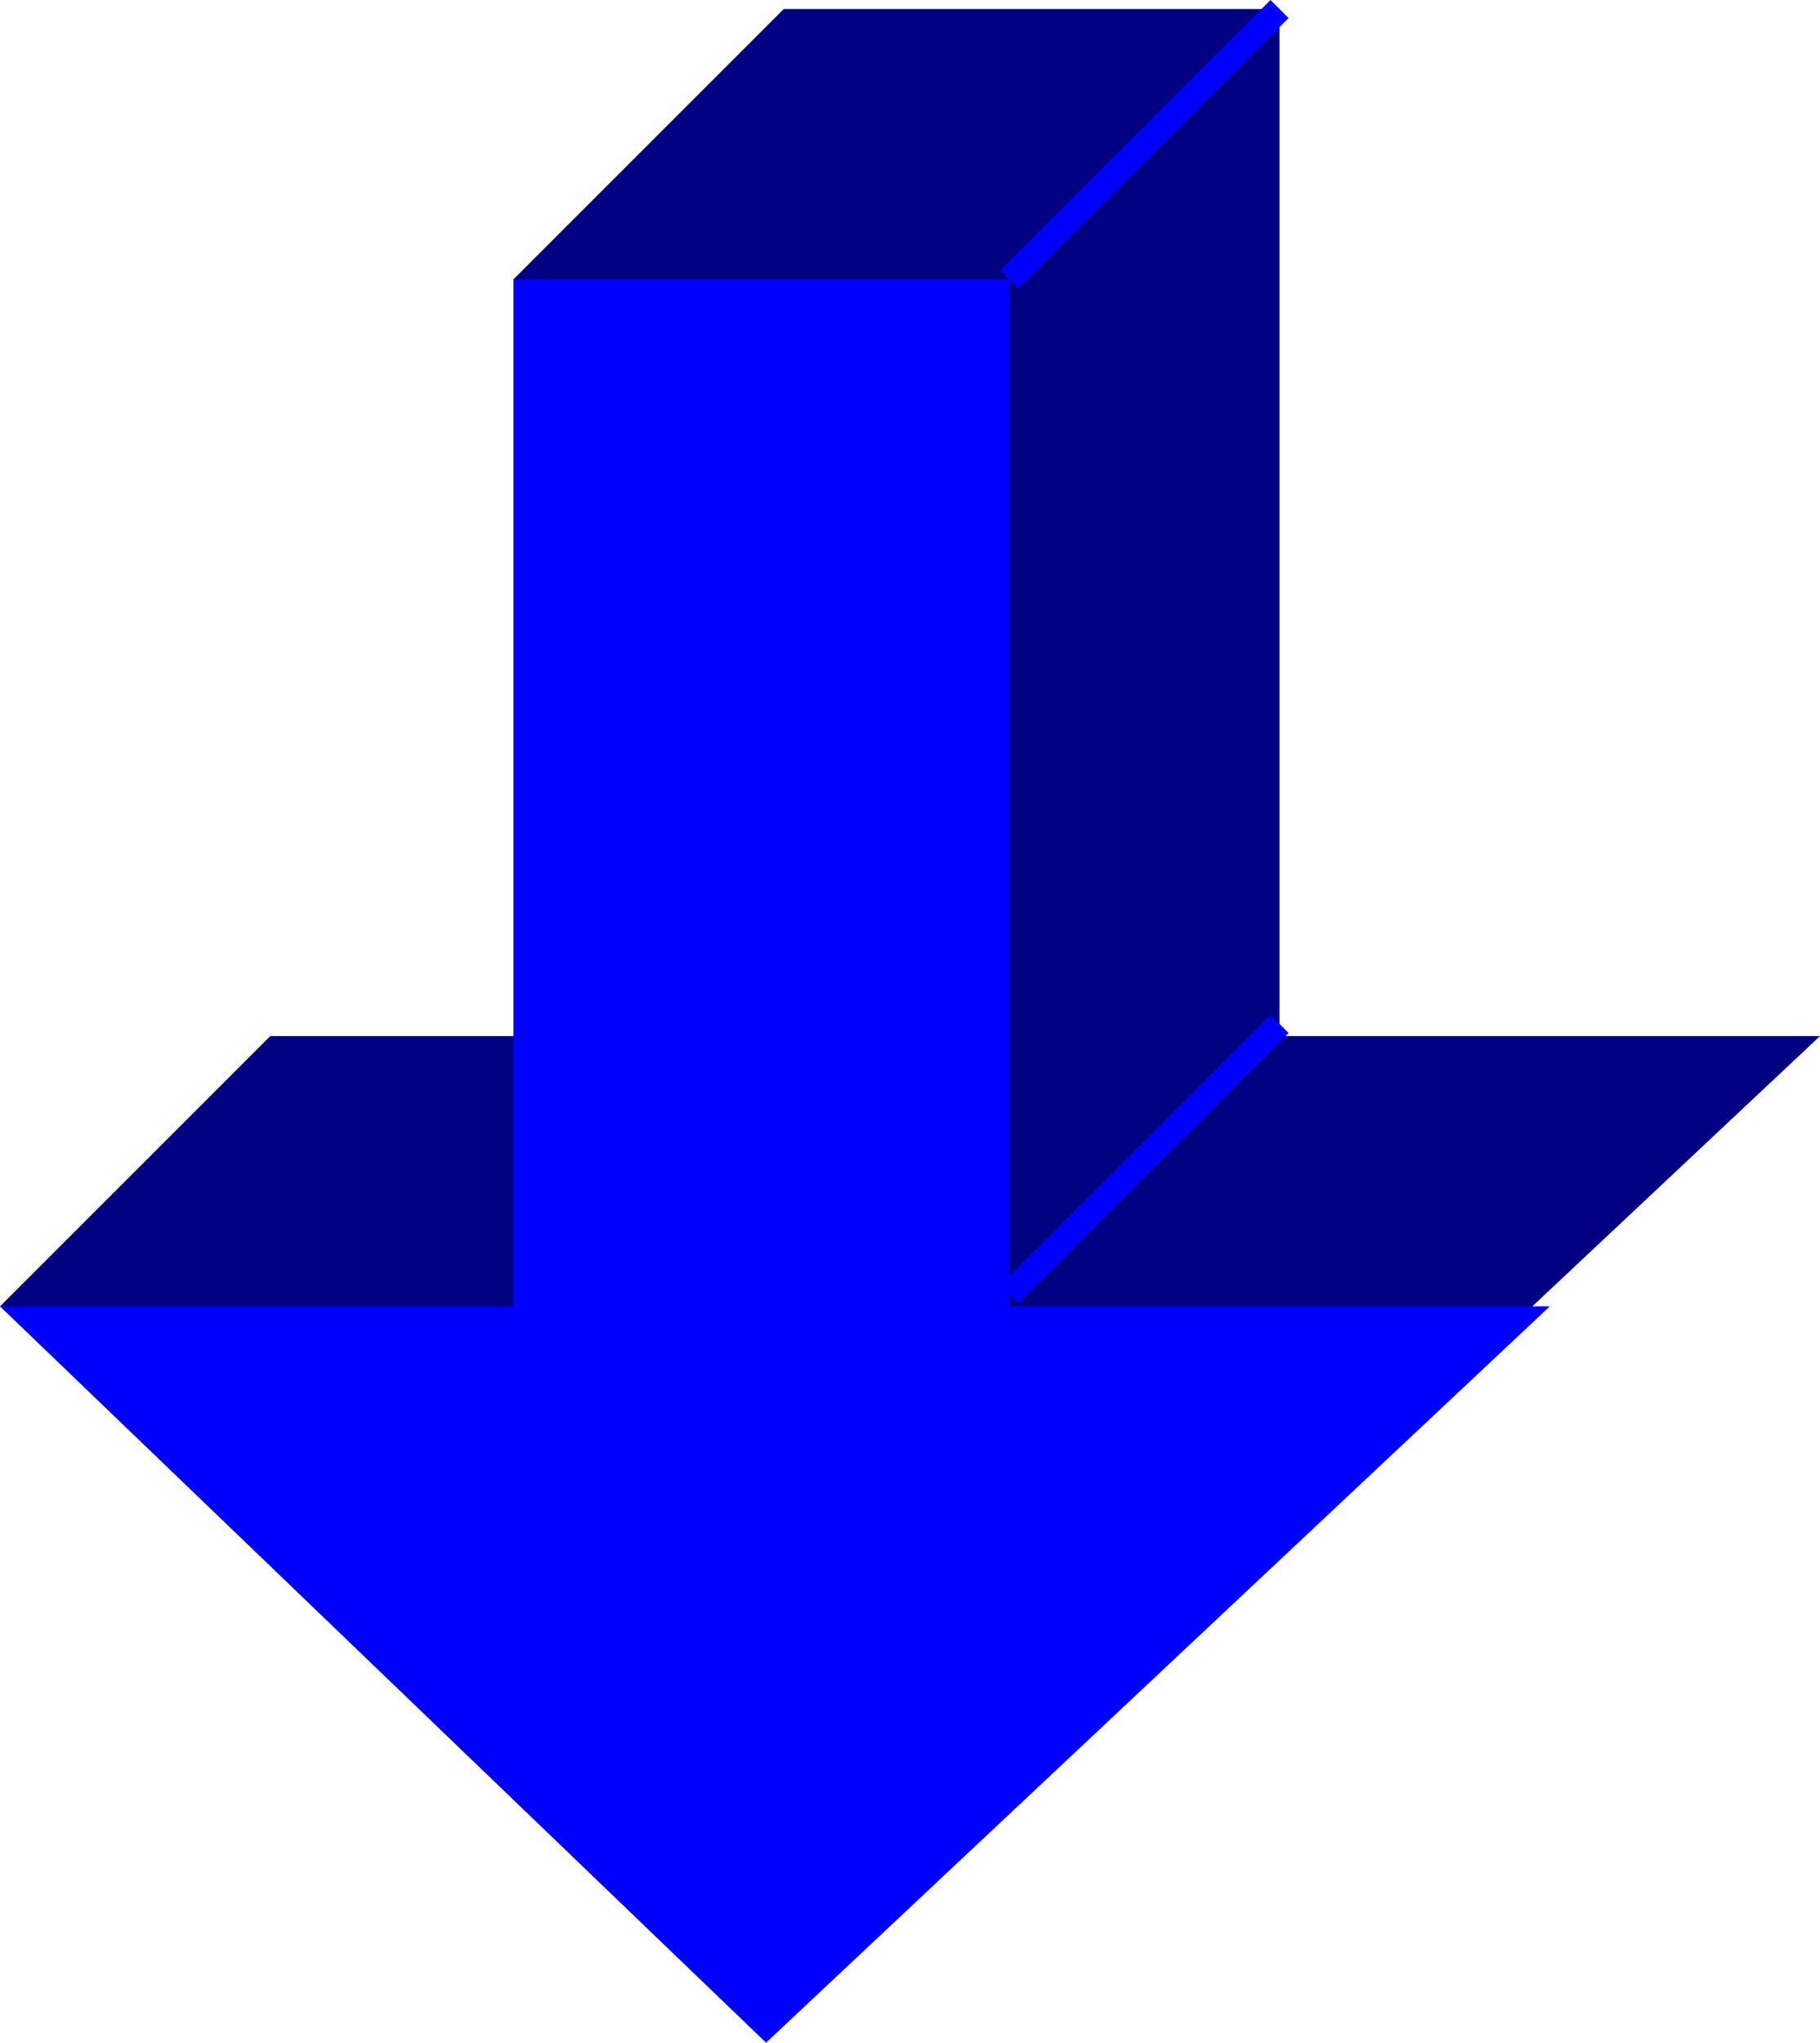 <?xml version="1.0" encoding="UTF-8" standalone="no"?>
<!-- Created with Inkscape (http://www.inkscape.org/) -->

<svg
   width="35.637mm"
   height="39.993mm"
   viewBox="0 0 35.637 39.993"
   version="1.1"
   id="svg5"
   inkscape:version="1.2.2 (732a01da63, 2022-12-09)"
   sodipodi:docname="new_qvx_github_static!_website.svg"
   xmlns:inkscape="http://www.inkscape.org/namespaces/inkscape"
   xmlns:sodipodi="http://sodipodi.sourceforge.net/DTD/sodipodi-0.dtd"
   xmlns="http://www.w3.org/2000/svg"
   xmlns:svg="http://www.w3.org/2000/svg">
  <sodipodi:namedview
     id="namedview7"
     pagecolor="#505050"
     bordercolor="#eeeeee"
     borderopacity="1"
     inkscape:showpageshadow="0"
     inkscape:pageopacity="0"
     inkscape:pagecheckerboard="0"
     inkscape:deskcolor="#505050"
     inkscape:document-units="mm"
     showgrid="false"
     inkscape:zoom="1.3581252"
     inkscape:cx="133.27196"
     inkscape:cy="192.913"
     inkscape:window-width="1280"
     inkscape:window-height="697"
     inkscape:window-x="-8"
     inkscape:window-y="-8"
     inkscape:window-maximized="1"
     inkscape:current-layer="layer1" />
  <defs
     id="defs2" />
  <g
     inkscape:label="Layer 1"
     inkscape:groupmode="layer"
     id="layer1"
     transform="translate(-0.621,-0.444)">
    <path
       id="path528"
       style="fill:#000080;fill-rule:evenodd;stroke-width:0.292;stroke-linecap:round;stroke-linejoin:round"
       d="M 15.967,0.621 10.675,5.913 15.967,20.729 H 5.913 L 0.621,26.021 20.912,35.146 36.258,20.729 H 25.675 V 0.621 Z"
       sodipodi:nodetypes="cccccccccc" />
    <path
       id="rect213"
       style="fill:#0000ff;fill-rule:evenodd;stroke-width:0.292;stroke-linecap:round;stroke-linejoin:round"
       d="M 10.675,5.913 V 26.021 H 0.621 L 15.621,40.437 30.967,26.021 H 20.383 V 5.913 Z" />
    <path
       style="fill:#000080;fill-rule:evenodd;stroke:#0000ff;stroke-width:0.5;stroke-linecap:butt;stroke-linejoin:bevel"
       d="M 20.383,5.913 25.675,0.621"
       id="path593" />
    <path
       style="fill:#000080;fill-rule:evenodd;stroke:#0000ff;stroke-width:0.5;stroke-linecap:butt;stroke-linejoin:bevel"
       d="m 20.383,25.784 5.292,-5.292"
       id="path1212" />
  </g>
</svg>
